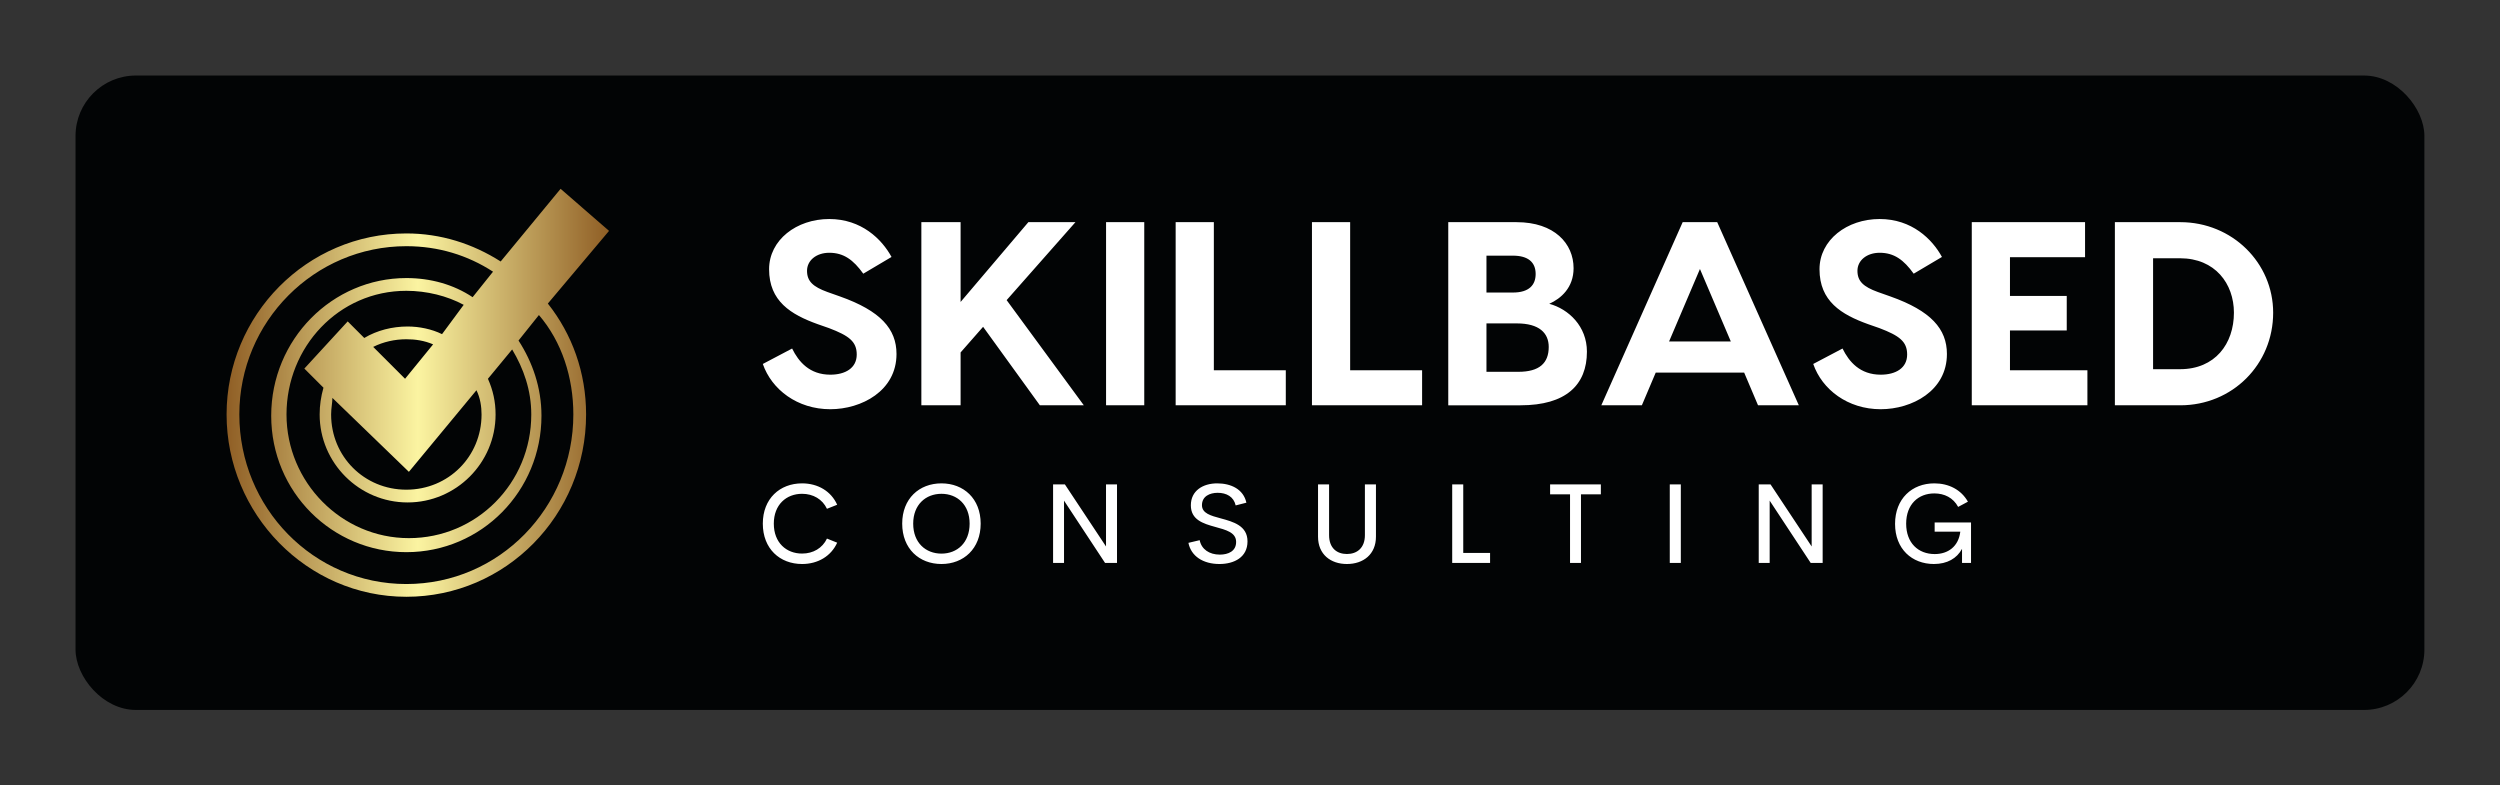 
        <svg xmlns="http://www.w3.org/2000/svg" xmlns:xlink="http://www.w3.org/1999/xlink" version="1.1" width="3192.926" 
        height="1003.215" viewBox="0 0 3192.926 1003.215">
			
			<rect x="0" y="0" width="3192.926" height="1003.215" fill="#333333" stroke="none"/>
			
			<g transform="scale(9.646) translate(10, 10)">
				<defs id="SvgjsDefs11869"><linearGradient id="SvgjsLinearGradient11878"><stop id="SvgjsStop11879" stop-color="#8f5e25" offset="0"></stop><stop id="SvgjsStop11880" stop-color="#fbf4a1" offset="0.5"></stop><stop id="SvgjsStop11881" stop-color="#8f5e25" offset="1"></stop></linearGradient></defs><g id="SvgjsG11870" featureKey="rootContainer" transform="matrix(1,0,0,1,0,0)" fill="#020405"><rect width="311" height="84" rx="8"></rect></g><g id="SvgjsG11871" featureKey="symbolFeature-0" transform="matrix(1.688,0,0,1.688,18.312,15)" fill="url(#SvgjsLinearGradient11878)"><g xmlns="http://www.w3.org/2000/svg" class="st0" style="display: none;"><g class="st1" style="display: inline;"><g><ellipse class="st2" cx="15.1" cy="17.7" rx="13.6" ry="13.8" style="fill: none; stroke: url(#SvgjsLinearGradient11878); stroke-miterlimit: 10;"></ellipse><ellipse class="st2" cx="15.1" cy="17.7" rx="10.1" ry="10.2" style="fill: none; stroke: url(#SvgjsLinearGradient11878); stroke-miterlimit: 10;"></ellipse><ellipse class="st2" cx="15.1" cy="17.7" rx="6.4" ry="6.4" style="fill: none; stroke: url(#SvgjsLinearGradient11878); stroke-miterlimit: 10;"></ellipse></g><polygon class="st3" points="15.4,22.2 7.1,14.1 10.4,10.4 15,14.9 27.2,0 31,3.3   " style="fill: url(#SvgjsLinearGradient11878);"></polygon></g></g><g xmlns="http://www.w3.org/2000/svg"><path d="M27.2,0l-4.7,5.7c-2.2-1.4-4.7-2.2-7.4-2.2C7.3,3.5,1,9.9,1,17.7S7.3,32,15.1,32s14.1-6.4,14.1-14.3c0-3.3-1.1-6.3-3-8.7   L31,3.3L27.2,0z M21,17.7c0,3.3-2.6,5.9-5.9,5.9S9.2,21,9.2,17.7c0-0.5,0.1-0.9,0.1-1.3l6,5.8l5.3-6.4C20.9,16.4,21,17.1,21,17.7z    M12.5,12.4c0.8-0.4,1.7-0.6,2.6-0.6c0.7,0,1.4,0.1,2.1,0.4L15,14.9L12.5,12.4z M17.9,11.4c-0.8-0.4-1.8-0.6-2.7-0.6   c-1.2,0-2.4,0.3-3.4,0.9l-1.3-1.3l-3.4,3.7l1.5,1.5c-0.2,0.7-0.3,1.4-0.3,2.1c0,3.8,3.1,6.9,6.9,6.9s6.9-3.1,6.9-6.9   c0-1-0.2-1.9-0.6-2.8l1.9-2.3c0.9,1.5,1.5,3.2,1.5,5.1c0,5.4-4.3,9.7-9.6,9.7s-9.6-4.4-9.6-9.7S9.8,8,15.1,8c1.6,0,3.2,0.4,4.5,1.1   L17.9,11.4z M28.2,17.7C28.2,25,22.4,31,15.1,31S2,25,2,17.7S7.9,4.5,15.1,4.5c2.5,0,4.8,0.7,6.8,2l-1.6,2C18.8,7.5,17,7,15.1,7   C9.3,7,4.5,11.8,4.5,17.8s4.8,10.7,10.6,10.7c5.9,0,10.6-4.8,10.6-10.7c0-2.2-0.7-4.2-1.8-5.9l1.6-2C27.3,12,28.2,14.8,28.2,17.7z"></path></g></g><g id="SvgjsG11872" featureKey="nameFeature-0" transform="matrix(1.732,0,0,1.732,89.787,9.023)" fill="#ffffff"><path d="M5.78 5.76 c2.46 0 4.02 1.54 4.76 2.9 l-2.16 1.28 c-0.76 -1.06 -1.5 -1.6 -2.6 -1.6 c-0.98 0 -1.7 0.58 -1.7 1.38 s0.46 1.22 1.56 1.62 l0.96 0.34 c3.1 1.1 4.32 2.48 4.32 4.4 c0 2.82 -2.68 4.22 -5.06 4.22 c-2.52 0 -4.48 -1.5 -5.16 -3.46 l2.24 -1.18 c0.5 1.02 1.34 2 2.92 2 c1.14 0 2.02 -0.5 2.02 -1.54 c0 -1 -0.6 -1.44 -2.12 -2.02 l-0.86 -0.3 c-2.06 -0.74 -3.72 -1.76 -3.72 -4.2 c0 -2.24 2.1 -3.84 4.6 -3.84 z M21.88 20 l-4.34 -6 l-1.72 1.96 l0 4.04 l-3 0 l0 -14 l3 0 l0 6.1 l5.18 -6.1 l3.6 0 l-5.26 5.96 l5.9 8.04 l-3.36 0 z M29.86 6 l0 14 l-2.92 0 l0 -14 l2.92 0 z M35.18 17.32 l5.5 0 l0 2.68 l-8.42 0 l0 -14 l2.92 0 l0 11.32 z M45.6 17.32 l5.5 0 l0 2.68 l-8.42 0 l0 -14 l2.92 0 l0 11.32 z M60.82 12.24 c1.48 0.4 2.88 1.72 2.88 3.66 c0 2.54 -1.6 4.1 -5.08 4.1 l-5.52 0 l0 -14 l5.22 0 c2.9 0 4.36 1.64 4.36 3.52 c0 1.48 -0.96 2.32 -1.86 2.72 z M58.04 8.56 l-2.02 0 l0 2.82 l2.02 0 c1.24 0 1.74 -0.58 1.74 -1.42 c0 -0.9 -0.58 -1.4 -1.74 -1.4 z M58.46 17.44 c1.6 0 2.32 -0.66 2.32 -1.9 c0 -1.06 -0.72 -1.8 -2.44 -1.8 l-2.32 0 l0 3.7 l2.44 0 z M76.78 20 l-1.06 -2.5 l-6.76 0 l-1.06 2.5 l-3.1 0 l6.22 -14 l2.64 0 l6.24 14 l-3.12 0 z M69.98 15.12 l4.72 0 l-2.36 -5.54 z M86.08 5.76 c2.46 0 4.02 1.54 4.76 2.9 l-2.16 1.28 c-0.76 -1.06 -1.5 -1.6 -2.6 -1.6 c-0.98 0 -1.7 0.58 -1.7 1.38 s0.46 1.22 1.56 1.62 l0.96 0.34 c3.1 1.1 4.32 2.48 4.32 4.4 c0 2.82 -2.68 4.22 -5.06 4.22 c-2.52 0 -4.48 -1.5 -5.16 -3.46 l2.24 -1.18 c0.5 1.02 1.34 2 2.92 2 c1.14 0 2.02 -0.5 2.02 -1.54 c0 -1 -0.6 -1.44 -2.12 -2.02 l-0.86 -0.3 c-2.06 -0.74 -3.72 -1.76 -3.72 -4.2 c0 -2.24 2.1 -3.84 4.6 -3.84 z M96.04 17.32 l5.92 0 l0 2.68 l-6.32 0 l-2.52 0 l0 -14 l2.92 0 l5.74 0 l0 2.68 l-5.74 0 l0 2.96 l4.34 0 l0 2.64 l-4.34 0 l0 3.04 z M109.06 6 c3.98 0 7.1 3.12 7.1 6.92 c0 3.96 -3.12 7.08 -7.1 7.08 l-5 0 l0 -14 l5 0 z M109.04 17.24 c2.68 0 4.12 -1.94 4.12 -4.32 c0 -2.22 -1.44 -4.16 -4.12 -4.16 l-2.06 0 l0 8.48 l2.06 0 z"></path></g><g id="SvgjsG11873" featureKey="sloganFeature-0" transform="matrix(0.753,0,0,0.753,90.139,49.477)" fill="#ffffff"><path d="M8.047 20.186 c-3.916 0 -6.904 -2.686 -6.904 -7.1 c0 -4.394 2.988 -7.08 6.904 -7.08 c2.793 0 5.107 1.387 6.172 3.76 l-1.797 0.713 c-0.801 -1.69 -2.432 -2.637 -4.375 -2.637 c-2.773 0 -4.971 1.914 -4.971 5.244 c0 3.35 2.197 5.264 4.971 5.264 c1.943 0 3.574 -0.947 4.375 -2.637 l1.797 0.723 c-1.065 2.363 -3.379 3.75 -6.172 3.75 z M32.556 20.186 c-3.916 0 -6.904 -2.695 -6.904 -7.1 c0 -4.394 2.988 -7.08 6.904 -7.08 c3.897 0 6.894 2.686 6.894 7.08 c0 4.404 -2.998 7.1 -6.894 7.1 z M32.556 18.359 c2.764 0 4.951 -1.914 4.951 -5.273 c0 -3.33 -2.188 -5.244 -4.951 -5.244 c-2.773 0 -4.971 1.914 -4.971 5.244 c0 3.359 2.197 5.273 4.971 5.273 z M61.489 6.191 l1.934 0 l0 13.809 l-2.1 0 l-7.217 -10.957 l0 10.957 l-1.924 0 l0 -13.809 l2.08 0 l7.227 10.908 l0 -10.908 z M81.438 20.186 c-2.881 0 -4.99 -1.377 -5.459 -3.721 l1.982 -0.469 c0.312 1.611 1.709 2.539 3.545 2.539 c1.475 0 2.891 -0.605 2.861 -2.266 c-0.02 -1.641 -1.797 -2.09 -3.682 -2.607 c-2.139 -0.586 -4.277 -1.26 -4.277 -3.799 c0 -2.568 2.119 -3.857 4.629 -3.857 c2.432 0 4.619 1.025 5.137 3.398 l-1.885 0.479 c-0.342 -1.533 -1.621 -2.217 -3.164 -2.217 c-1.387 0 -2.764 0.605 -2.764 2.178 c0 1.426 1.543 1.846 3.291 2.314 c2.197 0.596 4.717 1.279 4.717 4.053 c0 2.793 -2.344 3.975 -4.932 3.975 z M103.848 20.186 c-2.861 0 -5.078 -1.69 -5.078 -4.805 l0 -9.19 l1.943 0 l0 8.916 c0 2.275 1.367 3.32 3.135 3.32 s3.164 -1.055 3.164 -3.32 l0 -8.916 l1.943 0 l0 9.19 c0 3.115 -2.227 4.805 -5.107 4.805 z M124.304 18.242 l4.717 0 l0 1.758 l-6.66 0 l0 -13.809 l1.943 0 l0 12.051 z M148.501 6.191 l0 1.748 l-3.496 0 l0 12.061 l-1.924 0 l0 -12.061 l-3.506 0 l0 -1.748 l8.926 0 z M160.618 20 l0 -13.809 l1.943 0 l0 13.809 l-1.943 0 z M185.566 6.191 l1.934 0 l0 13.809 l-2.1 0 l-7.217 -10.957 l0 10.957 l-1.924 0 l0 -13.809 l2.08 0 l7.227 10.908 l0 -10.908 z M207.068 20.186 c-3.867 0 -6.836 -2.647 -6.836 -7.051 c0 -4.443 2.988 -7.129 6.904 -7.129 c2.539 0 4.717 1.113 5.908 3.223 l-1.719 0.918 c-0.869 -1.621 -2.422 -2.373 -4.189 -2.373 c-2.793 0 -4.951 1.895 -4.951 5.322 c0 3.379 2.109 5.342 5.019 5.342 c2.344 0 4.18 -1.318 4.502 -3.936 l-4.512 0 l0 -1.621 l6.396 0 l0 7.119 l-1.582 0 l0 -2.481 c-0.908 1.69 -2.617 2.666 -4.941 2.666 z"></path></g>
			</g>
		</svg>
	